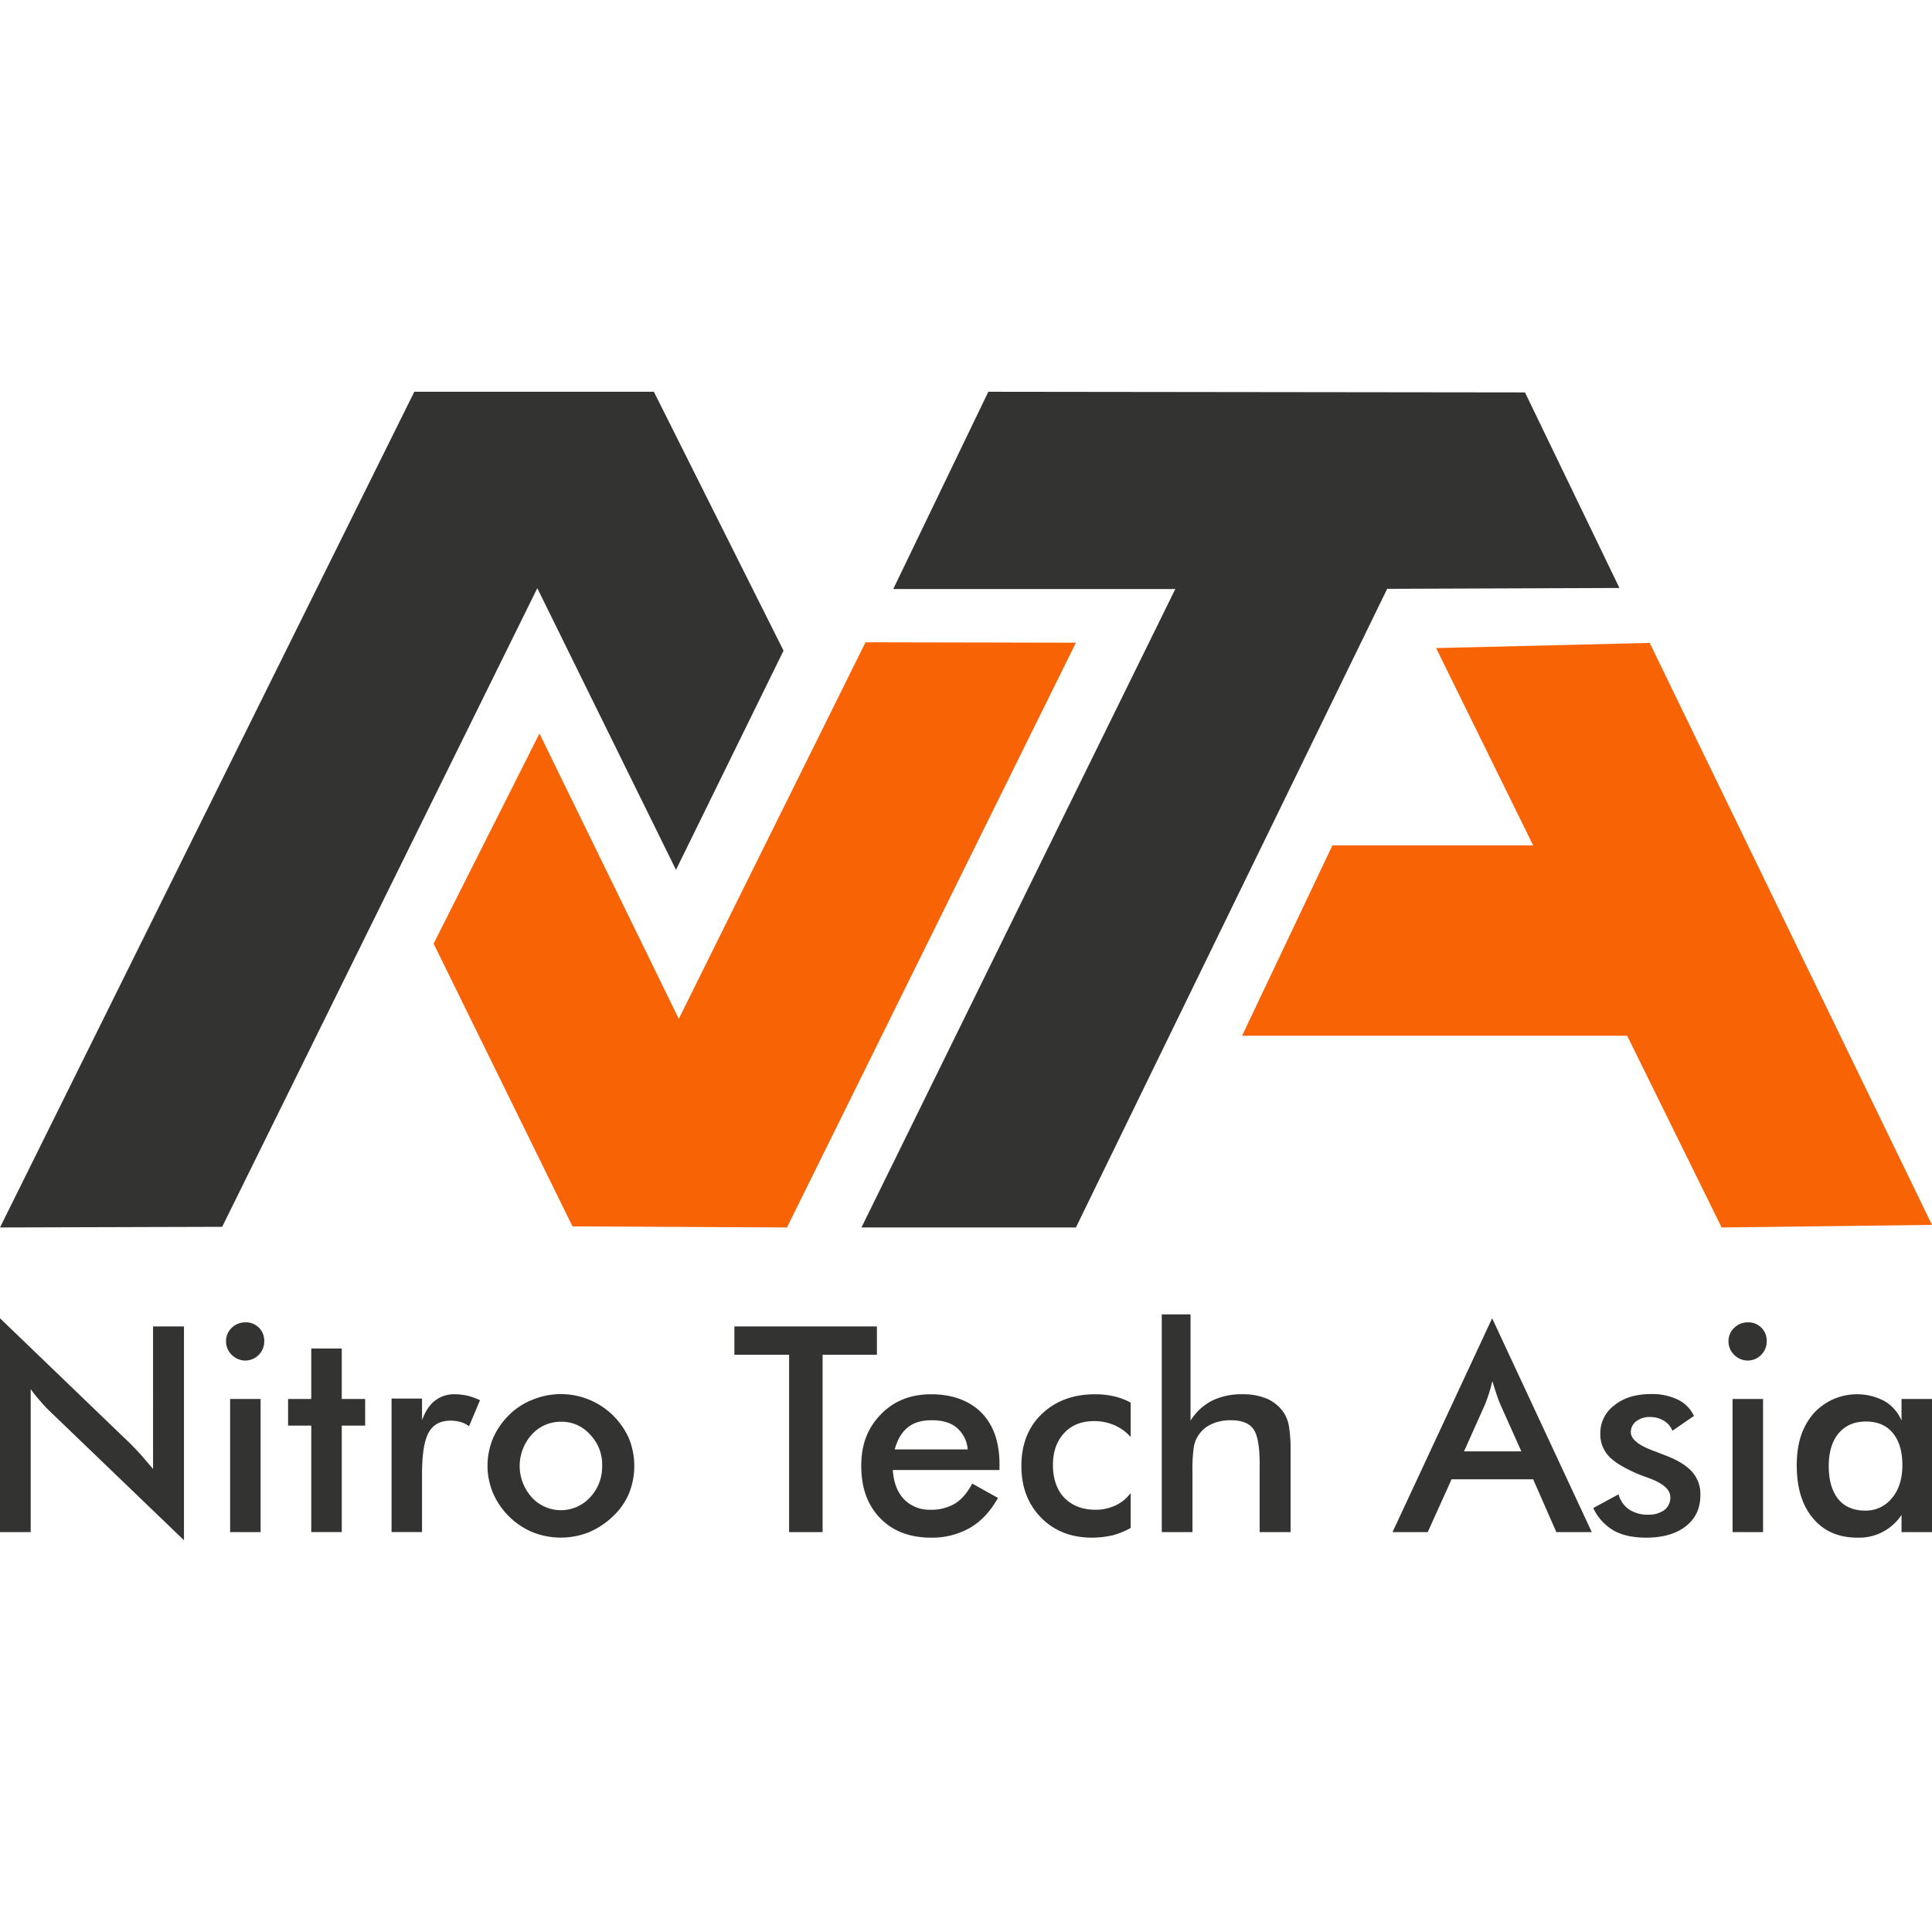 <svg xmlns="http://www.w3.org/2000/svg" viewBox="0 0 900 900"><path d="M0,713.7V614.1l60.9,58.6c1.7,1.7,3.3,3.4,5,5.3l5.4,6.3V617.9H85.7v99.6L23.6,657.8a57.9,57.9,0,0,1-4.8-5.1,61.2,61.2,0,0,1-4.5-5.6v66.6Z" style="fill:#333332"/><path d="M105.3,624.8a8.5,8.5,0,0,1,2.6-6.2,9,9,0,0,1,6.4-2.6,8.5,8.5,0,0,1,8.8,8.2v.6a8.9,8.9,0,0,1-8.8,9,9.1,9.1,0,0,1-6.4-2.7A8.8,8.8,0,0,1,105.3,624.8Zm1.9,88.9v-62h14.2v62Z" style="fill:#333332"/><path d="M145,713.7V664.1H134.2V651.7H145V628.2h14.2v23.5h10.9v12.4H159.2v49.6Z" style="fill:#333332"/><path d="M196.6,661.6c1.5-4.1,3.5-7.2,6-9.1a14.5,14.5,0,0,1,9.4-3,28.8,28.8,0,0,1,5.9.7,27.8,27.8,0,0,1,5.7,2.1l-5.1,12.1a12.5,12.5,0,0,0-4-2,18.4,18.4,0,0,0-4.7-.6q-7.1,0-10.2,5.7c-2,3.8-3,10.1-3,19v27.2H182.4V651.5h14.2Z" style="fill:#333332"/><path d="M227.1,682.8a33.8,33.8,0,0,1,2.6-12.9,35,35,0,0,1,7.5-10.8,32,32,0,0,1,11-7.1,34.6,34.6,0,0,1,37.3,7.3,35,35,0,0,1,7.5,10.8,34.3,34.3,0,0,1,0,25.6,31.2,31.2,0,0,1-7.4,10.6,37.2,37.2,0,0,1-11.3,7.5,35.6,35.6,0,0,1-26.1,0,34.8,34.8,0,0,1-18.5-18.2A32.9,32.9,0,0,1,227.1,682.8Zm53.4.1a19.9,19.9,0,0,0-5.6-14.6,17.6,17.6,0,0,0-13.6-6,18.1,18.1,0,0,0-13.6,6,21.8,21.8,0,0,0,0,29.2,18.4,18.4,0,0,0,26,1.2l1.2-1.2a20.7,20.7,0,0,0,5.6-14.6Z" style="fill:#333332"/><path d="M383.2,631.1v82.6H367.6V631.1H342.1V617.9h66.4v13.2Z" style="fill:#333332"/><path d="M465.6,684.8H415.9c.4,5.8,2.1,10.3,5.2,13.6a16.6,16.6,0,0,0,12.4,4.9,21.5,21.5,0,0,0,11.4-2.9c3.1-1.9,5.7-5,8-9.3l12,6.7c-3.5,6.2-7.8,10.9-13,13.9a35.5,35.5,0,0,1-18.1,4.6c-10,0-17.9-3-23.8-9.1s-8.8-14.2-8.8-24.3,3-17.7,9.1-24,13.9-9.4,23.5-9.4,17.8,2.9,23.4,8.6,8.4,13.7,8.4,24Zm-14.8-9.6a14.8,14.8,0,0,0-5.1-10.1c-2.8-2.4-6.7-3.5-11.6-3.5s-8.5,1.1-11.3,3.4-4.8,5.7-6,10.2Z" style="fill:#333332"/><path d="M526.7,669.4a21.8,21.8,0,0,0-7.6-5.5,23.6,23.6,0,0,0-9.4-1.9c-5.8,0-10.5,1.8-14,5.6s-5.2,8.7-5.2,14.9,1.8,11.6,5.3,15.2,8.3,5.6,14.5,5.6a21.3,21.3,0,0,0,9.3-2,18.2,18.2,0,0,0,7.1-5.8v16.3a36.1,36.1,0,0,1-8.4,3.4,43.3,43.3,0,0,1-9.5,1.1c-9.8,0-17.7-3.1-23.8-9.3s-9.2-14.2-9.2-24.1,3.1-18.1,9.5-24.2,14.6-9.2,24.9-9.2a38,38,0,0,1,8.9,1,29.1,29.1,0,0,1,7.6,2.9Z" style="fill:#333332"/><path d="M541.2,713.7V612.3h13.4v49.5a25.6,25.6,0,0,1,10-9.3,31,31,0,0,1,14-3,28.6,28.6,0,0,1,11.9,2.2,18.4,18.4,0,0,1,7.6,6.5,16.3,16.3,0,0,1,2.3,6,67.4,67.4,0,0,1,.8,11.9v37.6H586.8V681.9c0-8.2-1-13.6-3-16.3s-5.5-4-10.5-4a20.9,20.9,0,0,0-8.9,1.8,14,14,0,0,0-6.1,5.2,13.3,13.3,0,0,0-2.2,5.7,70.1,70.1,0,0,0-.6,11.2v28.2Z" style="fill:#333332"/><path d="M725,713.7l-10.8-24.6h-38l-11.1,24.6H648.7l46.4-99.6,46.4,99.6Zm-43-37.6h26.7l-9.8-21.9q-.9-2.1-1.8-4.8l-1.9-6c-.5,2.1-1,4-1.6,5.8s-1.2,3.5-1.8,5Z" style="fill:#333332"/><path d="M742.2,702.5l11.8-6.4a12.2,12.2,0,0,0,4.8,7,15.5,15.5,0,0,0,9.1,2.5,12.5,12.5,0,0,0,7.5-2.2,7.4,7.4,0,0,0,2.7-6q0-5.1-9.6-8.7l-5.1-1.9c-6.6-2.8-11.3-5.6-13.9-8.4a14.7,14.7,0,0,1-4-10.4,16,16,0,0,1,6.6-13.4c4.3-3.5,10-5.2,17.2-5.2a27.5,27.5,0,0,1,12.3,2.6,15.8,15.8,0,0,1,7.5,7.6l-10,6.9a9.7,9.7,0,0,0-3.9-4.6,12.2,12.2,0,0,0-6.5-1.8,10.2,10.2,0,0,0-6.5,2,6.3,6.3,0,0,0-2.5,5.1c0,3.2,3.7,6.2,11,8.8l5.4,2.1c5.7,2.2,9.8,4.8,12.3,7.7a15.5,15.5,0,0,1,3.7,10.7c0,6.2-2.3,11-6.8,14.5s-10.6,5.3-18.5,5.3c-6.1,0-11.2-1.1-15.2-3.4A23.7,23.7,0,0,1,742.2,702.5Z" style="fill:#333332"/><path d="M805.2,624.8a8.5,8.5,0,0,1,2.6-6.2,9,9,0,0,1,6.4-2.6,8.5,8.5,0,0,1,8.8,8.2v.6a8.9,8.9,0,0,1-8.8,9,9.1,9.1,0,0,1-6.4-2.7A8.8,8.8,0,0,1,805.2,624.8Zm1.9,88.9v-62h14.2v62Z" style="fill:#333332"/><path d="M900,713.7H885.8v-8a23.6,23.6,0,0,1-20.5,10.6q-13.2,0-20.7-9c-5.1-6-7.6-14.2-7.6-24.7s2.6-17.9,7.7-24a27.3,27.3,0,0,1,33.2-5.9,18.9,18.9,0,0,1,7.9,9.1V651.7H900Zm-13.8-31.2q0-9.6-4.5-15c-3-3.6-7.2-5.3-12.5-5.3s-9.6,1.8-12.7,5.5-4.6,8.8-4.6,15.3,1.5,11.7,4.4,15.3,7.2,5.4,12.6,5.4a15.5,15.5,0,0,0,12.5-5.9C884.6,694,886.2,688.8,886.2,682.5Z" style="fill:#333332"/><path d="M768.5,299.5,669,301.9l45.2,91.9H620.7l-42.1,88.7H758l44,89.3,98-1.2Z" style="fill:#f86305"/><polygon points="401.3 571.8 501.2 571.8 646.2 274.3 754.4 273.9 710.4 182.8 460.4 182.5 416.1 274.4 547.5 274.4 401.3 571.8" style="fill:#333332"/><polygon points="501.2 299.4 403.2 299.2 316.2 474.6 251.3 341.7 202 439.6 266.7 571.3 366.6 571.8 501.2 299.4" style="fill:#f86305"/><polygon points="314.9 405.2 365 303.1 304.6 182.5 193 182.5 0 571.8 103.5 571.5 250.3 274 314.9 405.2" style="fill:#333332"/></svg>